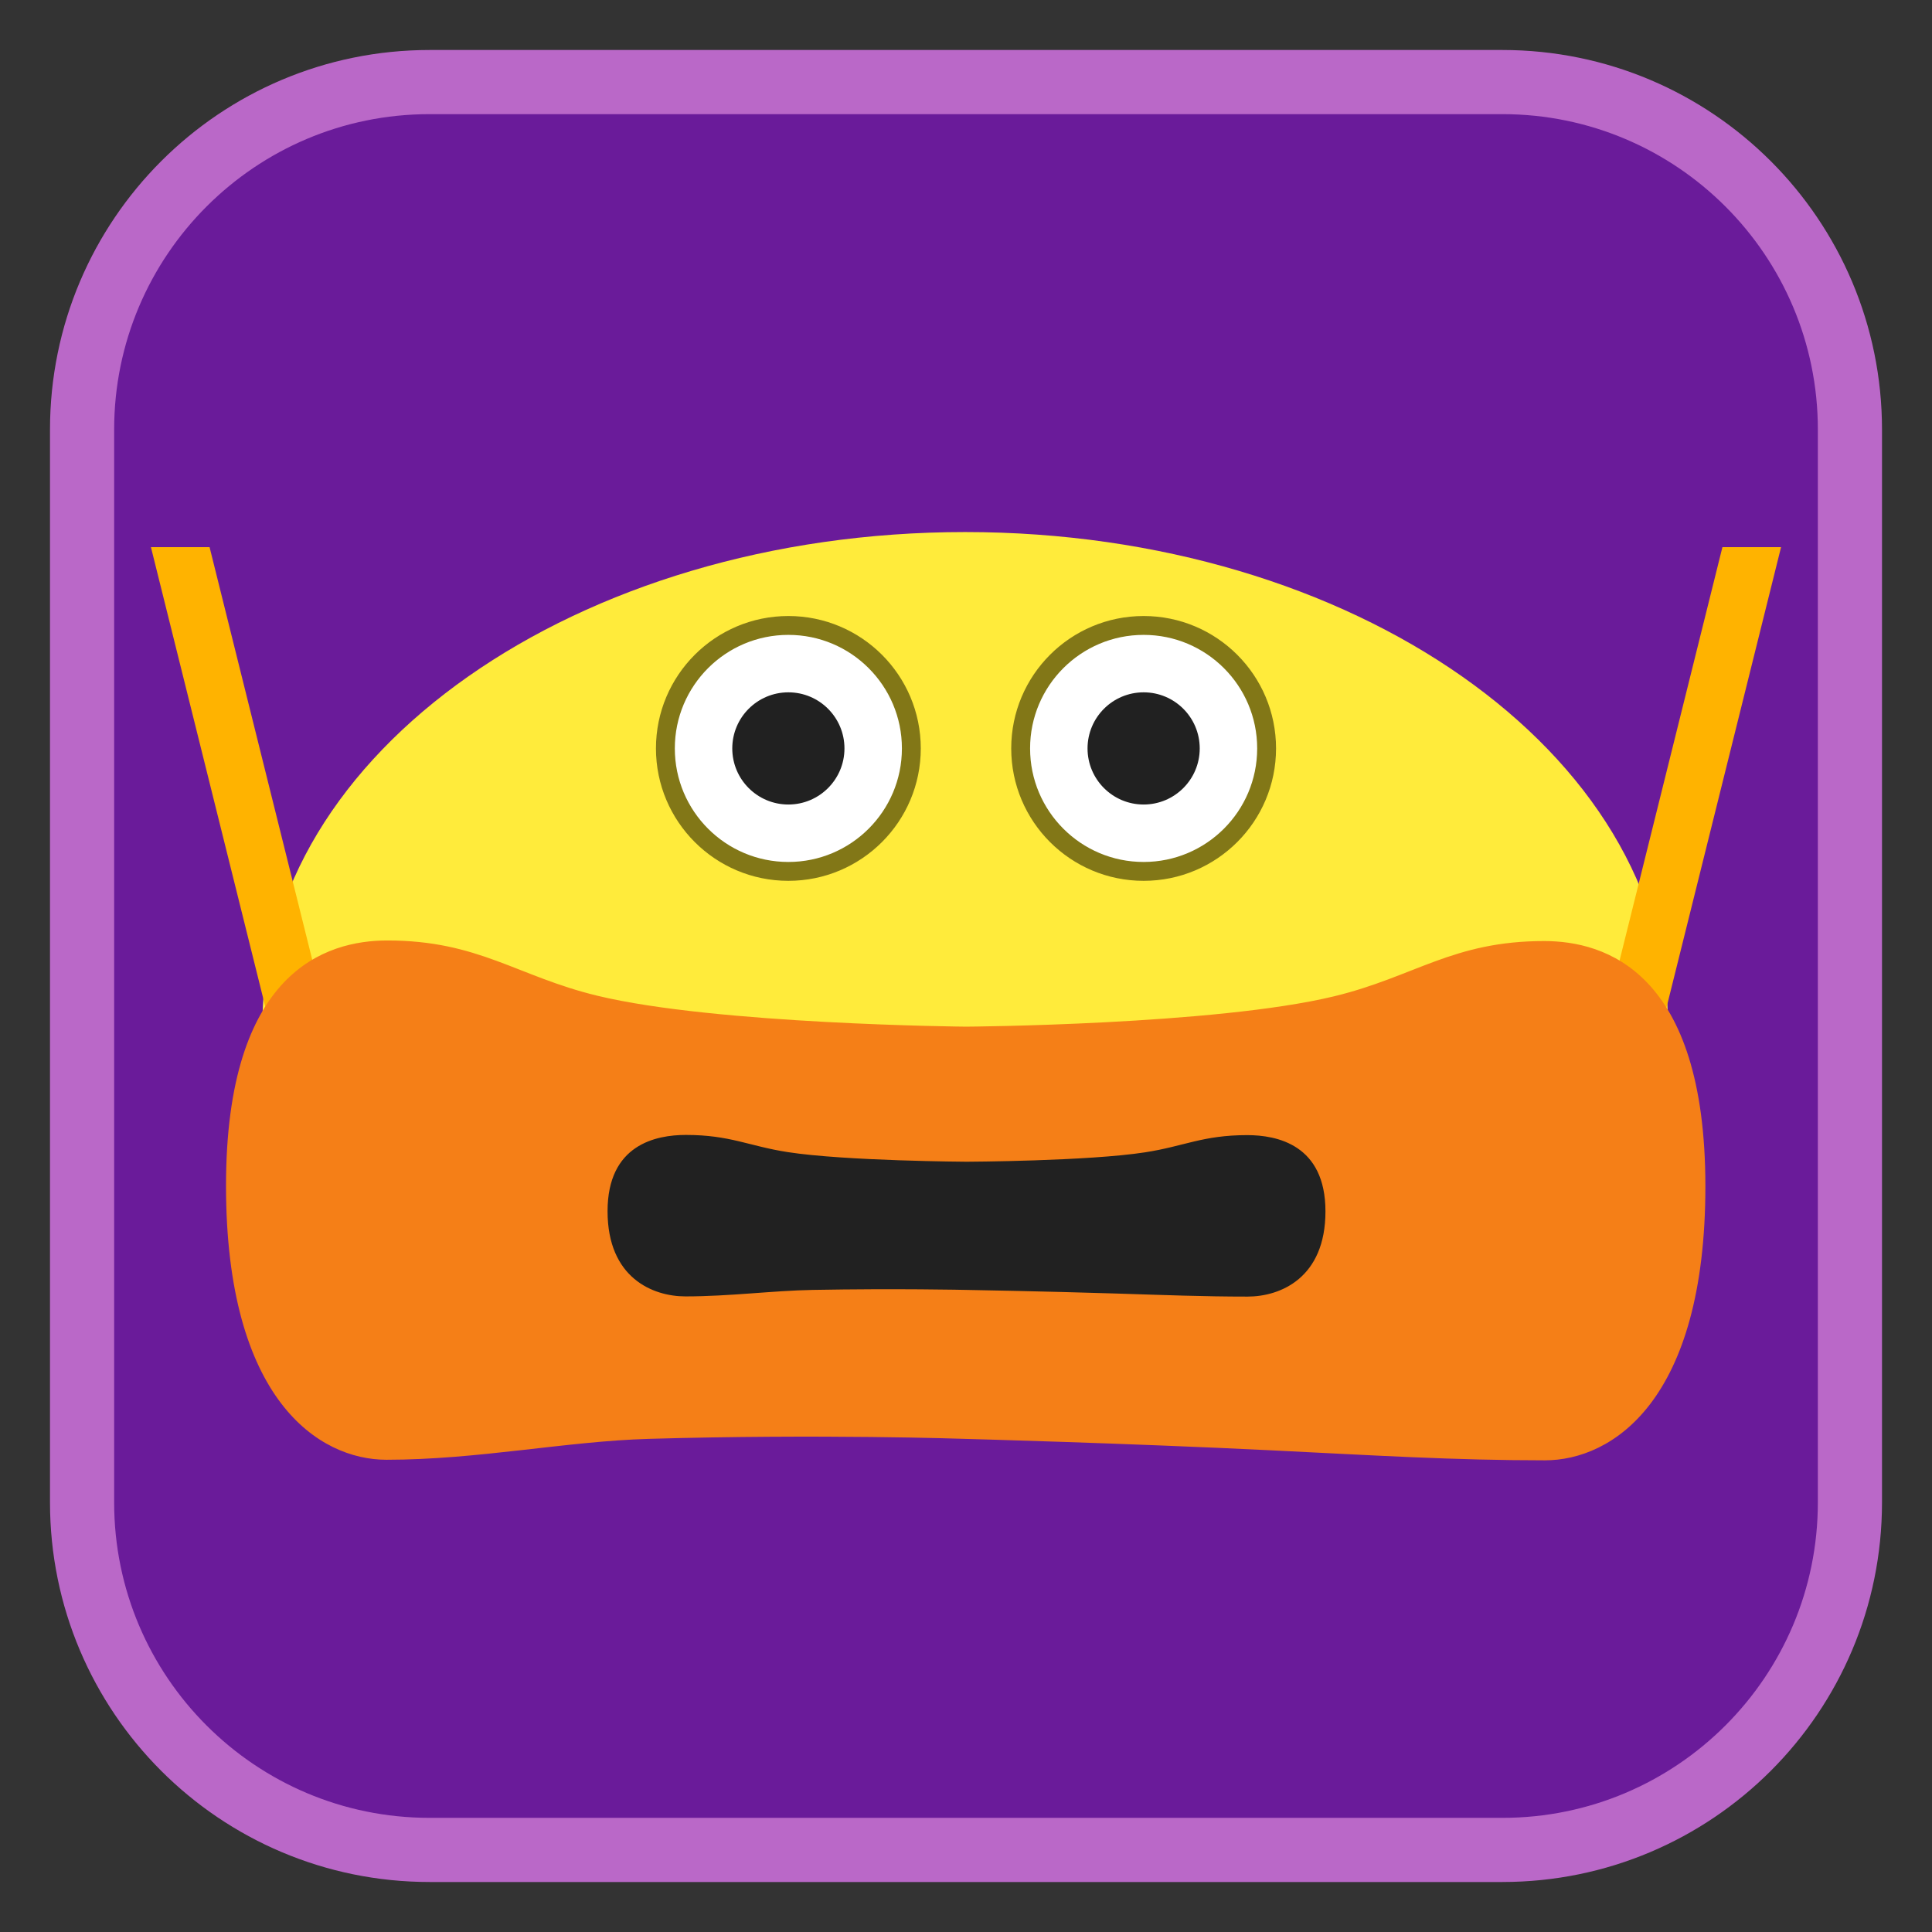 <?xml version="1.0" encoding="UTF-8"?>
<!-- Generator: Adobe Illustrator 26.0.3, SVG Export Plug-In . SVG Version: 6.00 Build 0)  -->
<svg version="1.1" xmlns="http://www.w3.org/2000/svg" xmlns:xlink="http://www.w3.org/1999/xlink" x="0px" y="0px" viewBox="0 0 1024 1024" style="" xml:space="preserve">
<rect x="0" y="0" width="1024" height="1024" fill="#333333" stroke="none"/>
<style type="text/css">
	.st0{fill:#6A1B9A;stroke:#BA68C8;stroke-width:34;stroke-miterlimit:10;}
	.st1{fill:#FFEB3B;}
	.st2{fill:#FFB300;}
	.st3{fill:#F57F17;}
	.st4{fill:#212121;}
	.st5{fill:#FFFFFF;}
	.st6{fill:#FFFFFF;stroke:#827717;stroke-width:10;stroke-miterlimit:10;}
</style>
<g id="bg">
	<path class="st0" d="M796.3,980.5H227.7c-101.73,0-184.2-82.47-184.2-184.2V227.7c0-101.73,82.47-184.2,184.2-184.2h568.6   c101.73,0,184.2,82.47,184.2,184.2v568.6C980.5,898.03,898.03,980.5,796.3,980.5z"/>
</g>
<g id="head">
	<path class="st1" d="M884.06,543.32c0,144.32,0.44,213.17-372.06,213.17s-372.94-68.85-372.94-213.17S305.84,282,511.56,282   S884.06,399,884.06,543.32z"/>
</g>
<g id="whiskers2">
	<polygon class="st2" points="843,571 874.08,571 944,290 912.92,290  "/>
	<polygon class="st2" points="181,571 149.92,571 80,290 111.08,290  "/>
</g>
<g id="mouth">
	<path class="st3" d="M903.89,628.77c0,113.61-49.31,145.23-85.05,145.23c-48.4,0-90.61-2.63-144.01-5.25   c-77.9-3.83-163.71-6.13-163.71-6.13s-76.16-2.63-167.21,0c-44,1.27-90.66,11.08-139.07,11.08c-35.74,0-85.05-31.62-85.05-145.23   s52.93-130,85.5-130c48.4,0,68.66,18.96,111.28,29.28c62.88,15.23,195.42,16.4,195.42,16.4s132.23-0.87,195.11-16.09   c42.62-10.32,62.88-29.28,111.28-29.28C850.97,498.77,903.89,515.16,903.89,628.77z"/>
	<path class="st4" d="M702.52,642.06c0,35.32-23.93,45.16-41.27,45.16c-23.49,0-43.97-0.82-69.89-1.63   c-37.8-1.19-79.44-1.91-79.44-1.91s-36.96-0.82-81.14,0c-21.35,0.39-44,3.44-67.49,3.44c-17.34,0-41.27-9.83-41.27-45.16   c0-35.32,25.68-40.42,41.49-40.42c23.49,0,33.32,5.9,54,9.1c30.51,4.73,94.83,5.1,94.83,5.1s64.17-0.27,94.68-5   c20.68-3.21,30.51-9.1,54-9.1C676.84,601.63,702.52,606.73,702.52,642.06z"/>
</g>
<g id="eyes">
	<g>
		<g>
			<circle class="st5" cx="606.15" cy="396.68" r="65.18"/>
			<circle class="st5" cx="606.15" cy="396.68" r="29.73"/>
		</g>
		<g>
			<circle class="st5" cx="417.85" cy="396.68" r="65.18"/>
			<circle class="st5" cx="417.85" cy="396.68" r="29.73"/>
		</g>
	</g>
	<g>
		<g>
			<circle class="st6" cx="606.15" cy="396.68" r="65.18"/>
			<circle class="st4" cx="606.15" cy="396.68" r="29.73"/>
		</g>
		<g>
			<circle class="st6" cx="417.85" cy="396.68" r="65.18"/>
			<circle class="st4" cx="417.85" cy="396.68" r="29.73"/>
		</g>
	</g>
</g>
</svg>